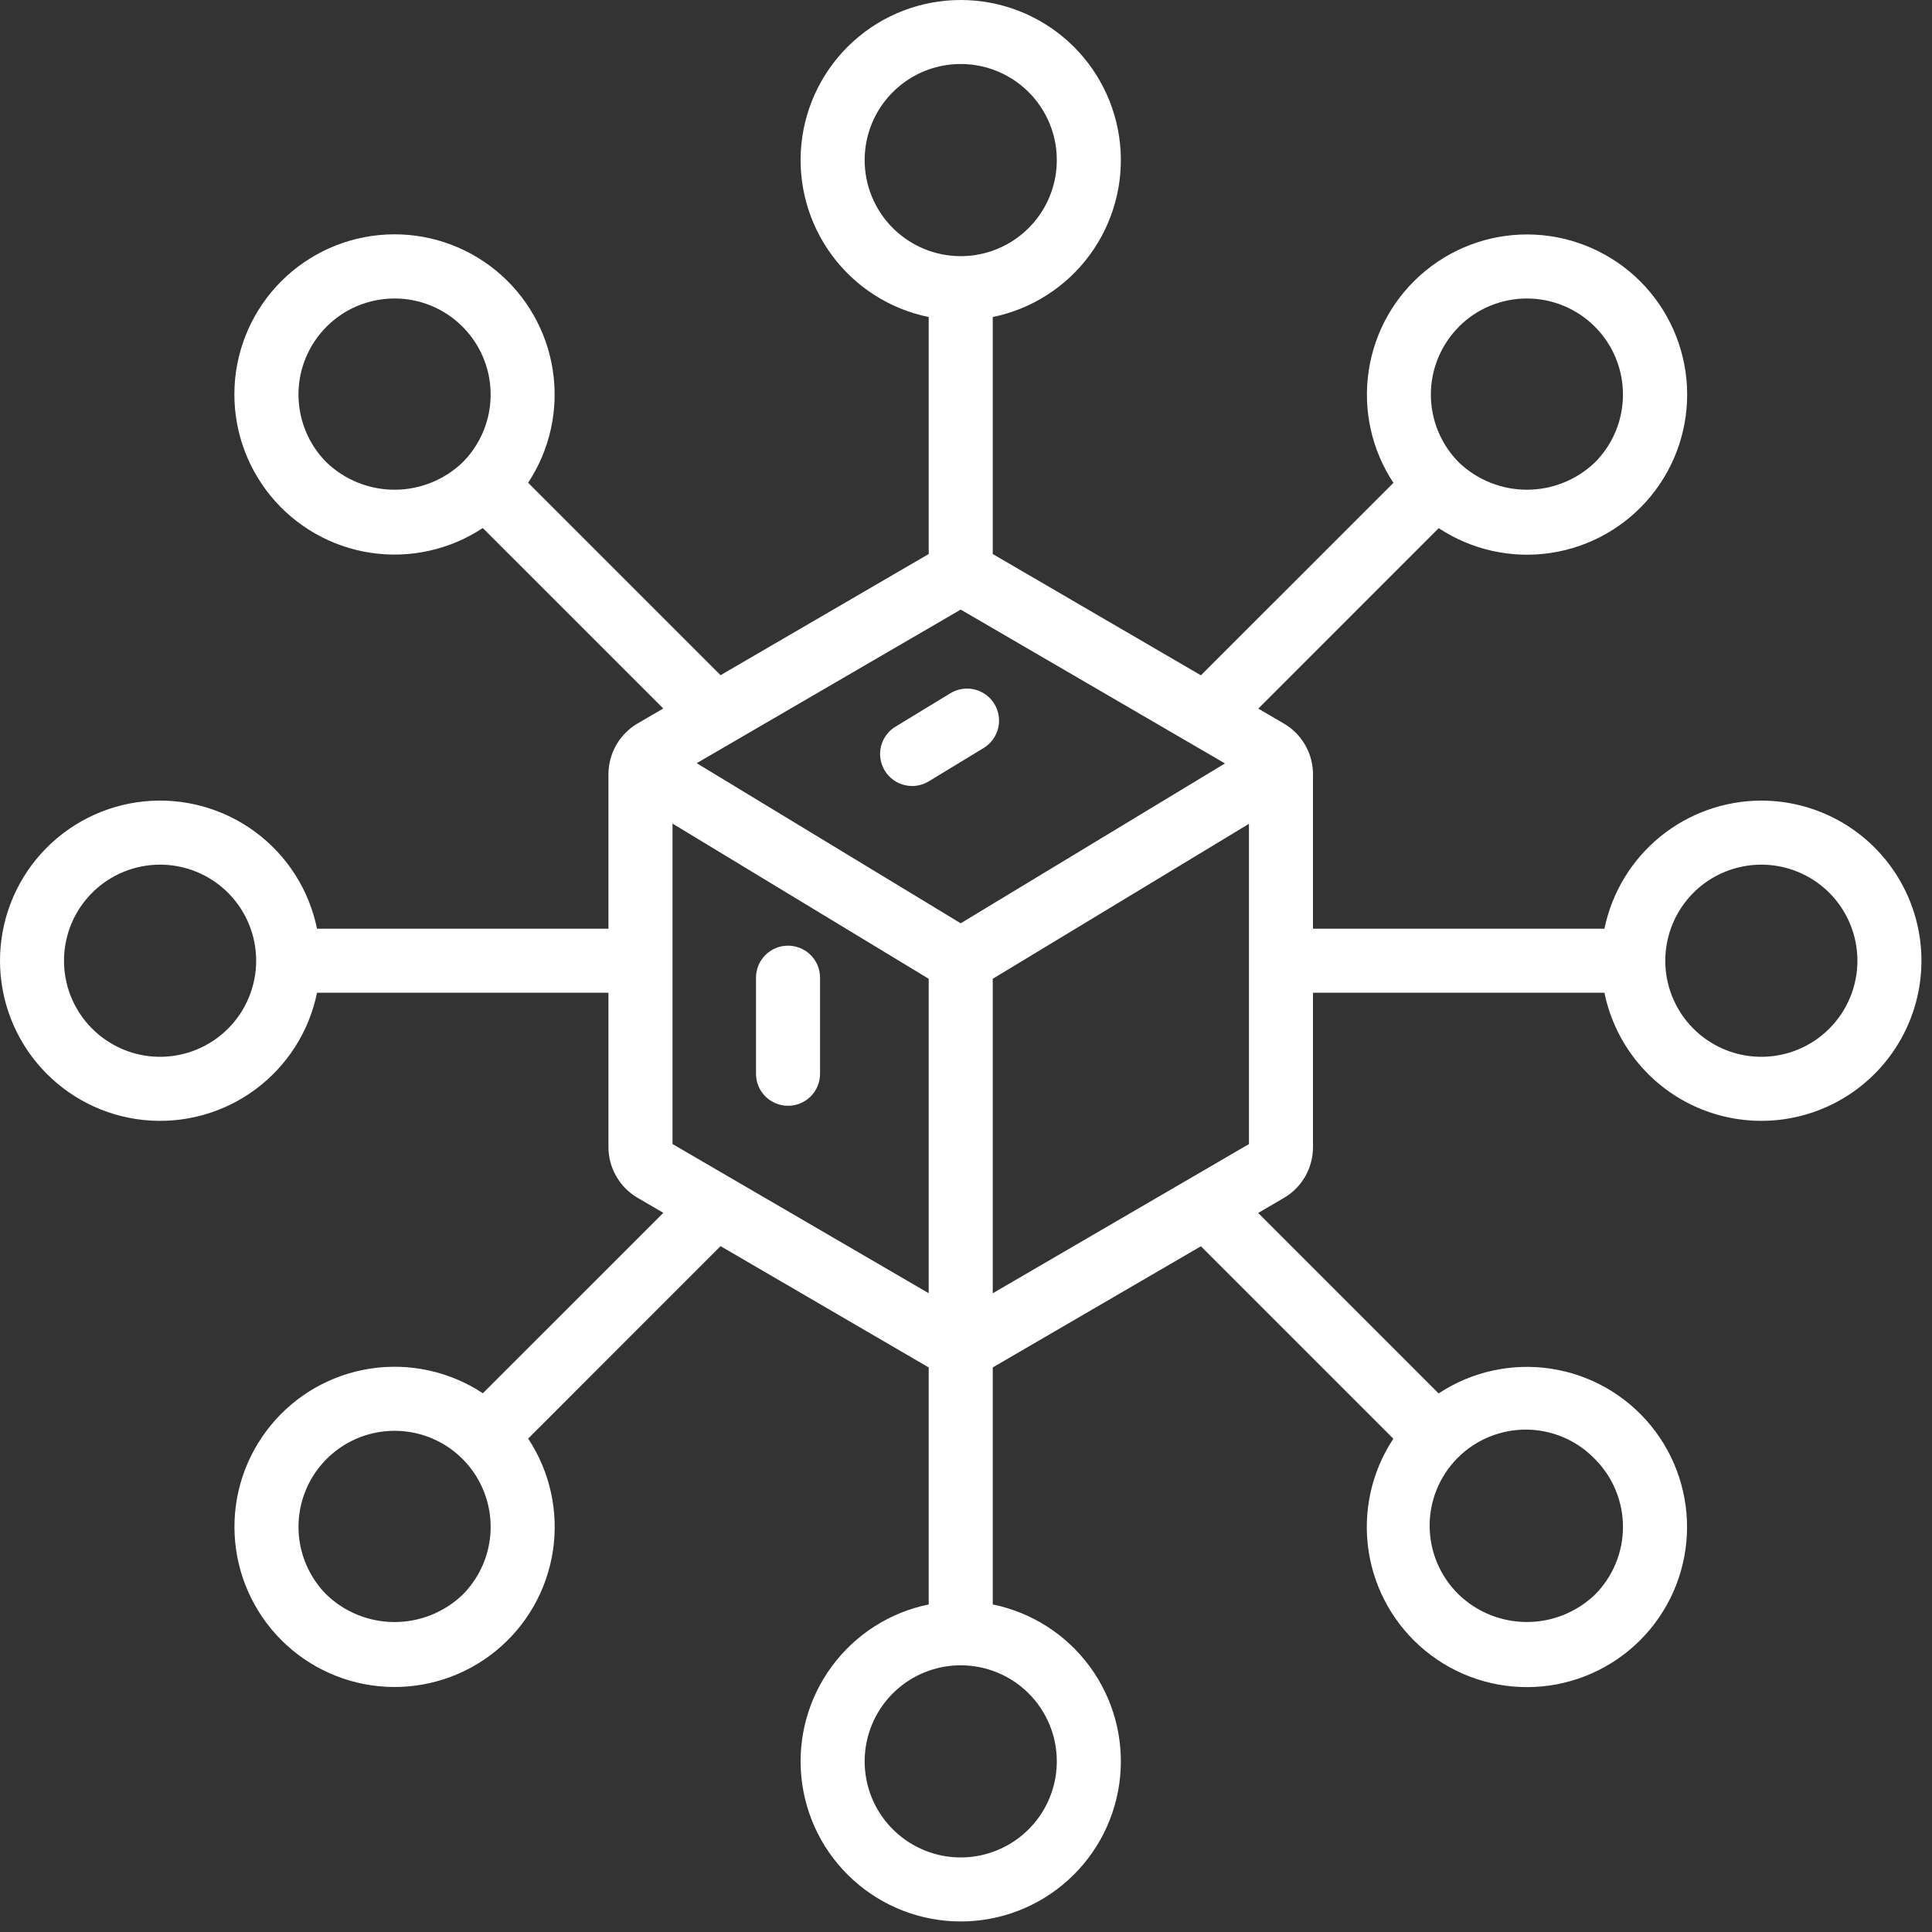 <svg width="46" height="46" viewBox="0 0 46 46" fill="none" xmlns="http://www.w3.org/2000/svg">
<rect x="0" y="0" width="46" height="46" fill="#333333" stroke="none"/>
<path d="M41.937 19.062C41.059 19.063 40.207 19.367 39.527 19.922C38.846 20.478 38.378 21.251 38.201 22.112H31.262V18.443C31.263 18.199 31.2 17.958 31.08 17.746C30.96 17.534 30.786 17.356 30.576 17.232L29.959 16.872L34.255 12.575C35.044 13.096 35.997 13.306 36.931 13.164C37.865 13.022 38.713 12.538 39.311 11.806C39.909 11.074 40.213 10.146 40.166 9.203C40.118 8.259 39.722 7.367 39.054 6.699C38.386 6.031 37.493 5.635 36.55 5.587C35.606 5.539 34.678 5.844 33.947 6.442C33.215 7.039 32.731 7.887 32.589 8.821C32.447 9.755 32.656 10.709 33.177 11.497L28.593 16.079L23.637 13.191V7.548C24.563 7.359 25.385 6.833 25.945 6.072C26.505 5.311 26.763 4.369 26.668 3.429C26.573 2.489 26.132 1.618 25.431 0.984C24.73 0.351 23.819 0 22.874 0C21.93 0 21.018 0.351 20.318 0.984C19.617 1.618 19.176 2.489 19.081 3.429C18.986 4.369 19.244 5.311 19.804 6.072C20.364 6.833 21.186 7.359 22.112 7.548V13.191L17.156 16.076L12.574 11.494C13.095 10.706 13.305 9.752 13.162 8.818C13.02 7.884 12.536 7.036 11.805 6.439C11.073 5.841 10.145 5.536 9.201 5.584C8.258 5.632 7.365 6.028 6.697 6.696C6.029 7.364 5.633 8.256 5.585 9.2C5.538 10.143 5.843 11.071 6.44 11.803C7.038 12.535 7.886 13.019 8.82 13.161C9.754 13.303 10.707 13.093 11.495 12.572L15.792 16.869L15.178 17.227C14.966 17.352 14.791 17.529 14.67 17.743C14.549 17.956 14.486 18.197 14.487 18.443V22.112H7.548C7.359 21.186 6.833 20.364 6.072 19.804C5.311 19.244 4.369 18.986 3.429 19.081C2.489 19.176 1.618 19.617 0.984 20.318C0.351 21.018 0 21.93 0 22.874C0 23.819 0.351 24.73 0.984 25.431C1.618 26.132 2.489 26.573 3.429 26.668C4.369 26.763 5.311 26.505 6.072 25.945C6.833 25.385 7.359 24.563 7.548 23.637H14.487V27.306C14.486 27.551 14.549 27.791 14.671 28.003C14.791 28.216 14.966 28.393 15.177 28.517L15.794 28.877L11.497 33.173C10.709 32.653 9.755 32.443 8.821 32.585C7.887 32.727 7.039 33.211 6.442 33.943C5.844 34.675 5.539 35.602 5.587 36.546C5.635 37.489 6.031 38.382 6.699 39.05C7.367 39.718 8.259 40.114 9.203 40.162C10.146 40.209 11.074 39.905 11.806 39.307C12.538 38.71 13.022 37.862 13.164 36.928C13.306 35.993 13.096 35.04 12.575 34.252L17.156 29.67L22.112 32.558V38.201C21.186 38.39 20.364 38.916 19.804 39.677C19.244 40.438 18.986 41.379 19.081 42.319C19.176 43.26 19.617 44.131 20.318 44.764C21.018 45.398 21.93 45.749 22.874 45.749C23.819 45.749 24.73 45.398 25.431 44.764C26.132 44.131 26.573 43.26 26.668 42.319C26.763 41.379 26.505 40.438 25.945 39.677C25.385 38.916 24.563 38.39 23.637 38.201V32.558L28.593 29.673L33.175 34.255C32.654 35.043 32.444 35.996 32.586 36.931C32.728 37.865 33.212 38.713 33.944 39.31C34.676 39.908 35.604 40.212 36.547 40.165C37.491 40.117 38.383 39.721 39.051 39.053C39.719 38.385 40.116 37.492 40.163 36.549C40.211 35.605 39.906 34.678 39.309 33.946C38.711 33.214 37.863 32.73 36.929 32.588C35.995 32.446 35.041 32.656 34.253 33.177L29.956 28.88L30.571 28.521C30.783 28.397 30.958 28.219 31.079 28.006C31.2 27.793 31.263 27.551 31.262 27.306V23.637H38.201C38.345 24.344 38.687 24.995 39.187 25.515C39.686 26.036 40.323 26.403 41.024 26.576C41.724 26.749 42.459 26.719 43.143 26.491C43.828 26.262 44.433 25.845 44.889 25.286C45.345 24.727 45.634 24.05 45.721 23.334C45.808 22.618 45.69 21.892 45.381 21.241C45.072 20.589 44.584 20.038 43.974 19.652C43.365 19.267 42.658 19.062 41.937 19.062ZM34.737 7.777C34.949 7.564 35.201 7.396 35.479 7.281C35.756 7.166 36.054 7.107 36.354 7.107C36.655 7.107 36.952 7.166 37.23 7.281C37.507 7.396 37.76 7.564 37.972 7.777C38.184 7.989 38.353 8.241 38.468 8.519C38.583 8.797 38.642 9.094 38.642 9.394C38.642 9.695 38.583 9.992 38.468 10.27C38.353 10.547 38.184 10.8 37.972 11.012C37.536 11.428 36.957 11.66 36.355 11.66C35.752 11.66 35.173 11.428 34.737 11.012C34.309 10.583 34.068 10.001 34.068 9.395C34.068 8.788 34.309 8.207 34.737 7.778L34.737 7.777ZM7.777 11.012C7.457 10.692 7.239 10.285 7.151 9.841C7.062 9.397 7.107 8.937 7.281 8.519C7.454 8.101 7.747 7.744 8.123 7.492C8.499 7.241 8.942 7.107 9.394 7.107C9.847 7.107 10.289 7.241 10.665 7.492C11.041 7.744 11.334 8.101 11.508 8.519C11.681 8.937 11.726 9.397 11.638 9.841C11.549 10.285 11.331 10.692 11.011 11.012C10.576 11.428 9.996 11.66 9.394 11.66C8.792 11.66 8.213 11.428 7.777 11.012V11.012ZM3.812 25.162C3.359 25.162 2.917 25.028 2.541 24.776C2.165 24.525 1.871 24.168 1.698 23.75C1.525 23.332 1.48 22.872 1.568 22.428C1.656 21.984 1.874 21.577 2.194 21.257C2.514 20.937 2.922 20.719 3.365 20.631C3.809 20.543 4.269 20.588 4.687 20.761C5.105 20.934 5.462 21.227 5.714 21.604C5.965 21.98 6.099 22.422 6.099 22.874C6.099 23.481 5.858 24.063 5.429 24.492C5 24.921 4.418 25.162 3.812 25.162ZM11.012 37.972C10.576 38.388 9.997 38.62 9.395 38.62C8.792 38.62 8.213 38.388 7.778 37.972C7.458 37.652 7.24 37.245 7.151 36.801C7.063 36.357 7.108 35.897 7.281 35.479C7.454 35.061 7.748 34.704 8.124 34.452C8.5 34.201 8.942 34.067 9.395 34.067C9.847 34.067 10.29 34.201 10.666 34.452C11.042 34.704 11.335 35.061 11.508 35.479C11.681 35.897 11.727 36.357 11.638 36.801C11.55 37.245 11.332 37.652 11.012 37.972V37.972ZM37.972 34.737C38.401 35.166 38.642 35.747 38.642 36.354C38.642 36.961 38.401 37.542 37.972 37.971C37.536 38.387 36.957 38.619 36.355 38.619C35.752 38.619 35.173 38.387 34.737 37.971C34.519 37.76 34.345 37.508 34.225 37.229C34.105 36.95 34.042 36.65 34.039 36.346C34.036 36.042 34.094 35.741 34.209 35.46C34.325 35.178 34.494 34.923 34.709 34.708C34.924 34.493 35.179 34.324 35.46 34.209C35.742 34.094 36.043 34.036 36.346 34.038C36.65 34.041 36.95 34.104 37.23 34.224C37.509 34.344 37.761 34.518 37.972 34.737V34.737ZM22.874 21.983L16.588 18.171L22.874 14.514L29.166 18.177L22.874 21.983ZM16.012 19.609L22.112 23.304V30.791L16.012 27.239V19.609ZM23.637 23.304L29.737 19.615V27.24L23.637 30.792V23.304ZM20.587 3.812C20.587 3.359 20.721 2.917 20.972 2.541C21.224 2.165 21.581 1.871 21.999 1.698C22.417 1.525 22.877 1.48 23.321 1.568C23.764 1.656 24.172 1.874 24.492 2.194C24.812 2.514 25.03 2.922 25.118 3.365C25.206 3.809 25.161 4.269 24.988 4.687C24.815 5.105 24.521 5.462 24.145 5.714C23.769 5.965 23.327 6.099 22.874 6.099C22.268 6.099 21.686 5.858 21.257 5.429C20.828 5 20.587 4.418 20.587 3.812V3.812ZM25.162 41.937C25.162 42.389 25.028 42.832 24.776 43.208C24.525 43.584 24.168 43.877 23.75 44.05C23.332 44.224 22.872 44.269 22.428 44.181C21.984 44.092 21.577 43.874 21.257 43.554C20.937 43.235 20.719 42.827 20.631 42.383C20.543 41.94 20.588 41.48 20.761 41.062C20.934 40.644 21.227 40.286 21.604 40.035C21.98 39.784 22.422 39.65 22.874 39.65C23.481 39.65 24.063 39.891 24.492 40.319C24.921 40.748 25.162 41.33 25.162 41.937ZM41.937 25.162C41.485 25.162 41.042 25.028 40.666 24.776C40.29 24.525 39.997 24.168 39.824 23.75C39.651 23.332 39.605 22.872 39.694 22.428C39.782 21.984 40 21.577 40.319 21.257C40.639 20.937 41.047 20.719 41.491 20.631C41.934 20.543 42.394 20.588 42.812 20.761C43.23 20.934 43.588 21.227 43.839 21.604C44.09 21.98 44.224 22.422 44.224 22.874C44.224 23.481 43.983 24.063 43.554 24.492C43.126 24.921 42.544 25.162 41.937 25.162Z" fill="white"/>
<path d="M23.676 16.761C23.624 16.675 23.556 16.601 23.475 16.542C23.394 16.483 23.302 16.44 23.205 16.416C23.108 16.393 23.007 16.388 22.908 16.404C22.809 16.419 22.714 16.454 22.628 16.506L21.34 17.29C21.251 17.34 21.174 17.408 21.112 17.489C21.05 17.57 21.005 17.662 20.979 17.761C20.953 17.86 20.948 17.962 20.963 18.063C20.978 18.164 21.013 18.261 21.066 18.348C21.119 18.435 21.189 18.511 21.271 18.57C21.354 18.63 21.448 18.672 21.547 18.695C21.647 18.718 21.75 18.721 21.85 18.703C21.951 18.685 22.046 18.647 22.132 18.592L23.421 17.809C23.506 17.757 23.581 17.688 23.64 17.608C23.699 17.527 23.741 17.435 23.765 17.338C23.789 17.241 23.793 17.14 23.778 17.041C23.763 16.942 23.728 16.847 23.676 16.761V16.761Z" fill="white"/>
<path d="M18.762 22.516C18.56 22.516 18.366 22.596 18.223 22.739C18.08 22.882 18 23.076 18 23.278V25.566C18 25.768 18.08 25.962 18.223 26.105C18.366 26.248 18.56 26.328 18.762 26.328C18.965 26.328 19.159 26.248 19.302 26.105C19.445 25.962 19.525 25.768 19.525 25.566V23.278C19.525 23.076 19.445 22.882 19.302 22.739C19.159 22.596 18.965 22.516 18.762 22.516Z" fill="white"/>
</svg>
